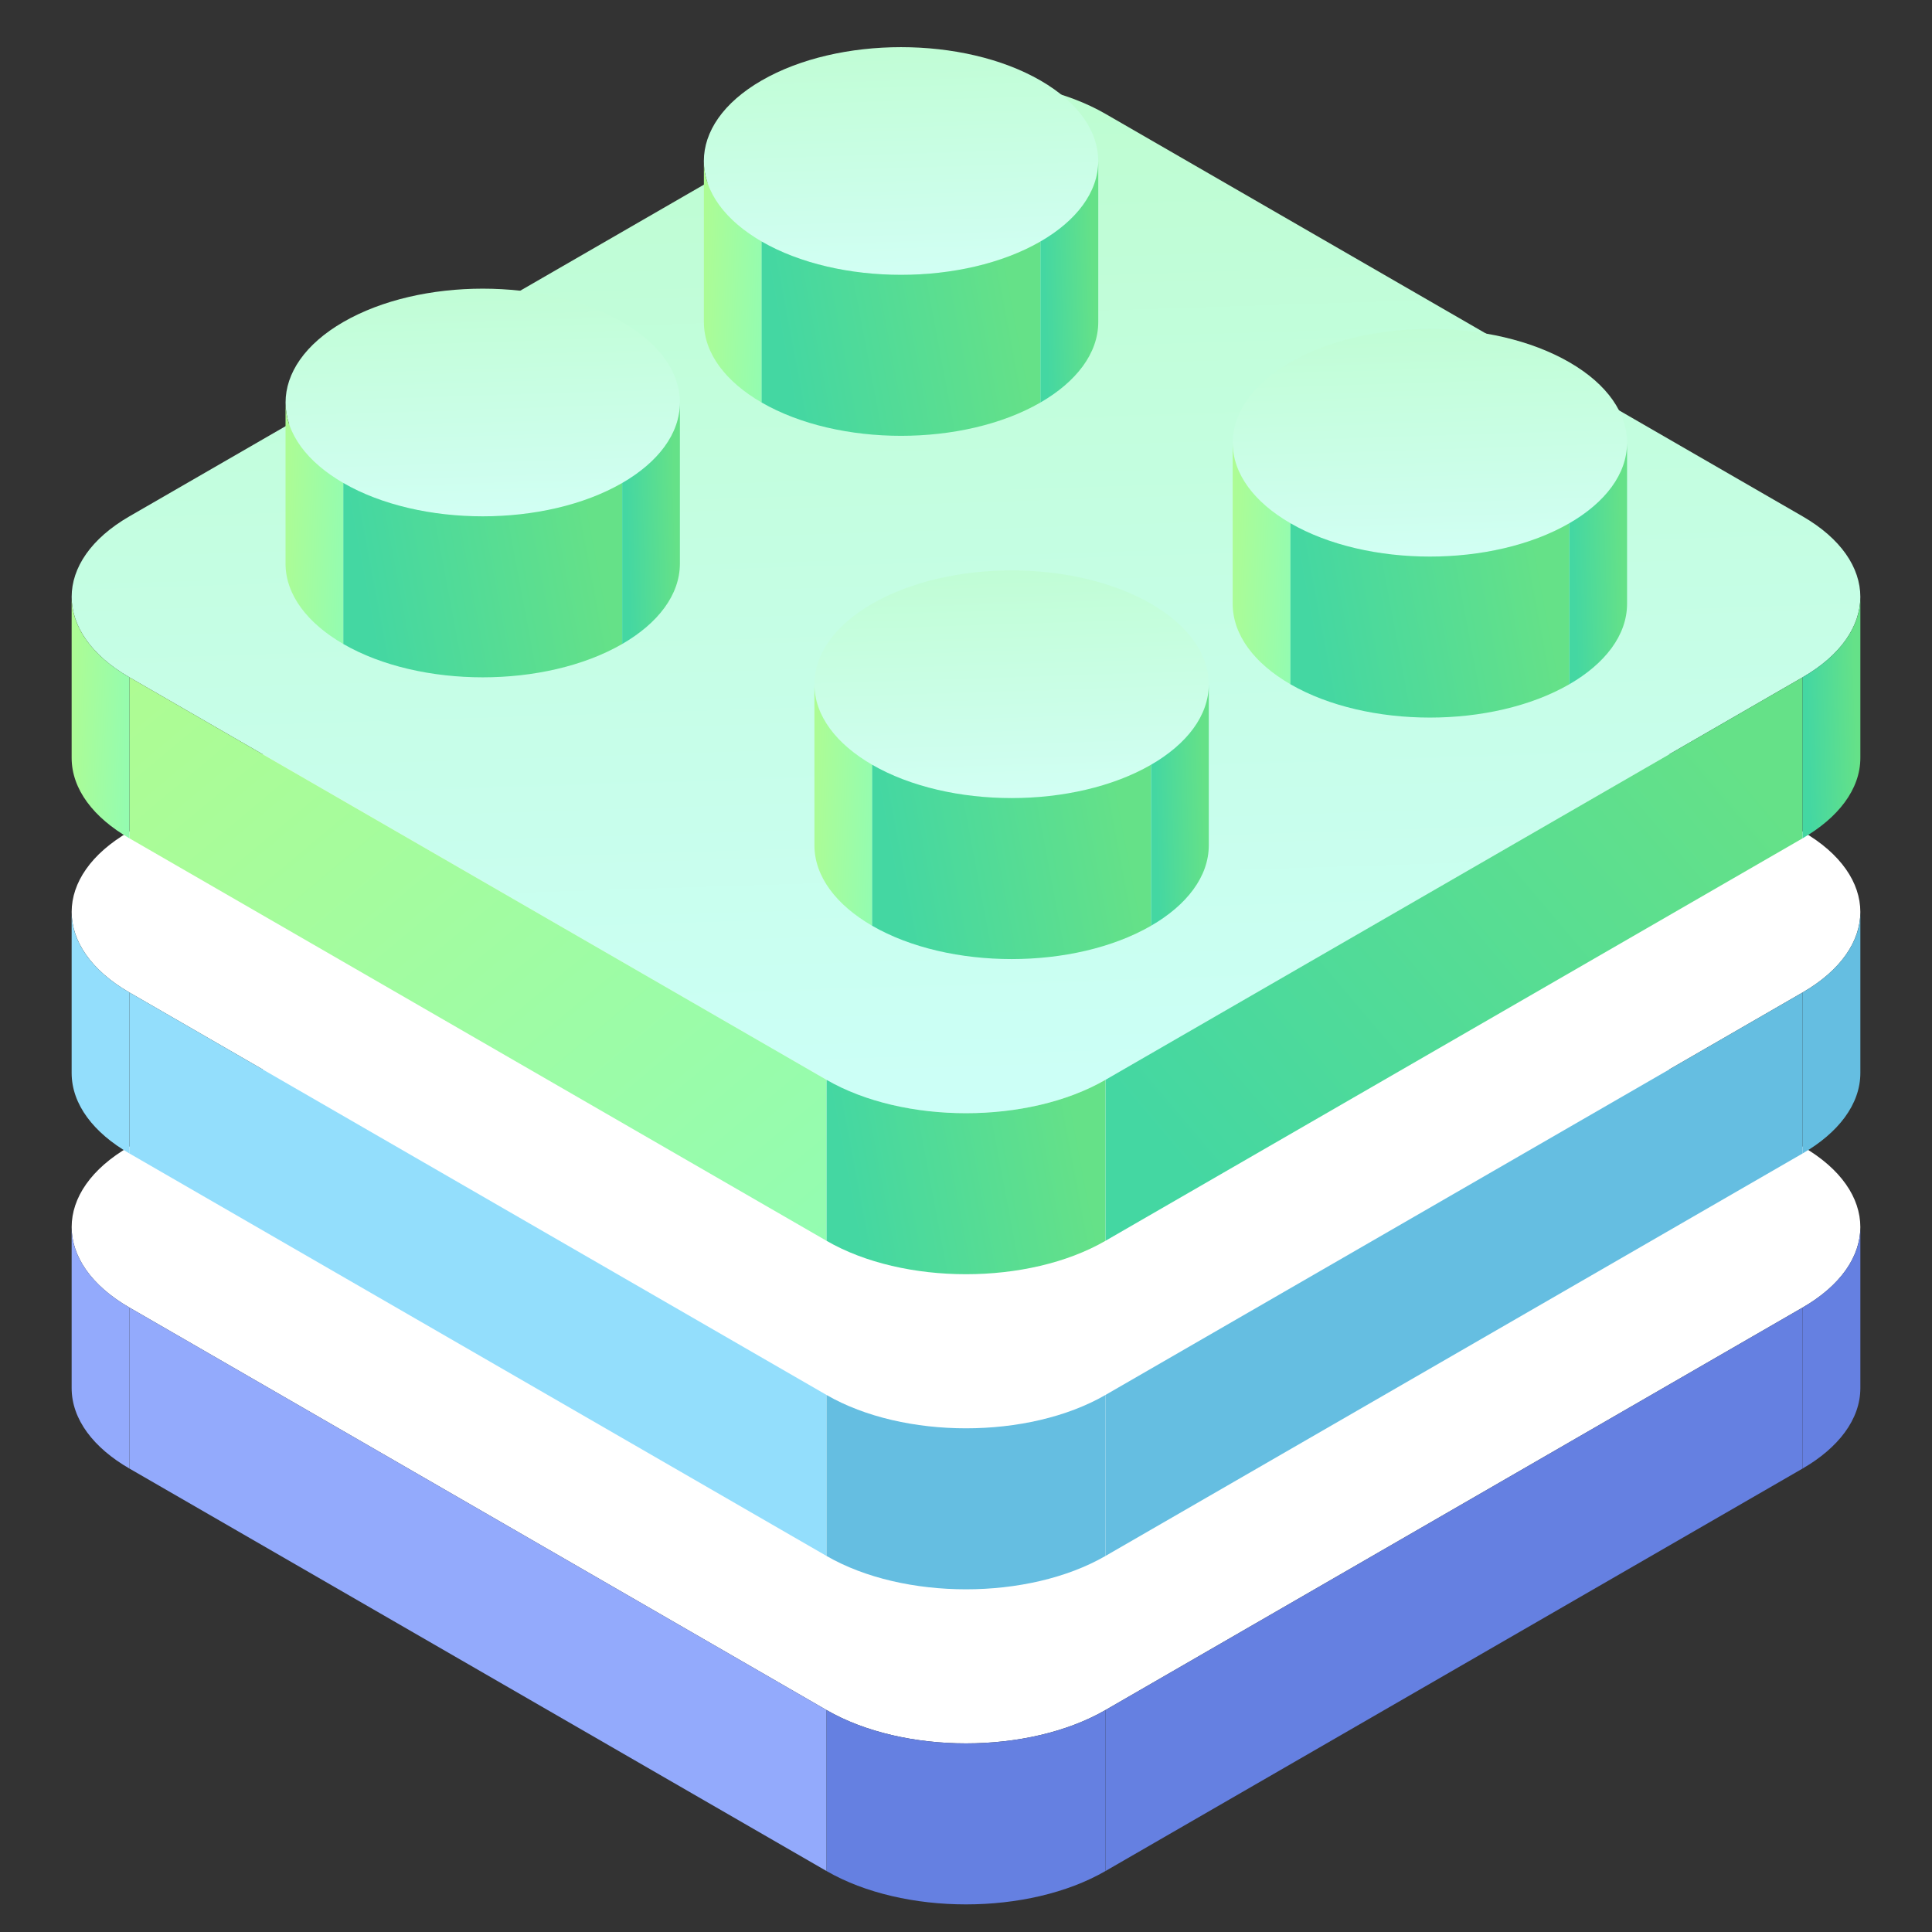 <svg width="24" height="24" viewBox="0 0 24 24" fill="none" xmlns="http://www.w3.org/2000/svg">
<rect x="0" y="0" width="24" height="24" fill="#333333" stroke="none"/>
<path d="M10.268 9.243C11.225 8.691 12.775 8.691 13.732 9.243L22.392 14.243C23.349 14.795 23.349 15.691 22.392 16.243L13.732 21.243C12.775 21.795 11.225 21.795 10.268 21.243L1.608 16.243C0.651 15.691 0.651 14.795 1.608 14.243L10.268 9.243Z" fill="white"/>
<rect width="10" height="2" transform="matrix(0.866 0.5 0 1 1.608 16.243)" fill="#93AAFC"/>
<rect width="10" height="2" transform="matrix(0.866 -0.5 0 1 13.732 21.243)" fill="#6580E1"/>
<path d="M0.89 15.243C0.89 15.633 1.164 15.987 1.608 16.243V18.243C1.164 17.987 0.89 17.633 0.89 17.243V15.243Z" fill="#93AAFC"/>
<path d="M10.268 21.243C11.225 21.795 12.775 21.795 13.732 21.243V23.243C12.775 23.795 11.225 23.795 10.268 23.243V21.243Z" fill="#6580E1"/>
<path d="M23.11 15.243C23.11 15.633 22.835 15.987 22.392 16.243V18.243C22.835 17.987 23.11 17.633 23.11 17.243V15.243Z" fill="#6580E1"/>
<path d="M10.268 5.329C11.225 4.776 12.775 4.776 13.732 5.329L22.392 10.329C23.349 10.881 23.349 11.776 22.392 12.329L13.732 17.329C12.775 17.881 11.225 17.881 10.268 17.329L1.608 12.329C0.651 11.776 0.651 10.881 1.608 10.329L10.268 5.329Z" fill="white"/>
<rect width="10" height="2" transform="matrix(0.866 0.5 0 1 1.608 12.329)" fill="#93DEFC"/>
<rect width="10" height="2" transform="matrix(0.866 -0.5 0 1 13.732 17.329)" fill="#65BEE1"/>
<path d="M0.89 11.329C0.89 11.719 1.164 12.073 1.608 12.329V14.329C1.164 14.073 0.89 13.719 0.89 13.329V11.329Z" fill="#93DEFC"/>
<path d="M10.268 17.329C11.225 17.881 12.775 17.881 13.732 17.329V19.329C12.775 19.881 11.225 19.881 10.268 19.329V17.329Z" fill="#65BEE1"/>
<path d="M23.11 11.329C23.11 11.719 22.835 12.073 22.392 12.329V14.329C22.835 14.073 23.11 13.719 23.11 13.329V11.329Z" fill="#65BEE1"/>
<path d="M10.268 1.414C11.225 0.862 12.775 0.862 13.732 1.414L22.392 6.414C23.349 6.967 23.349 7.862 22.392 8.414L13.732 13.414C12.775 13.967 11.225 13.967 10.268 13.414L1.608 8.414C0.651 7.862 0.651 6.967 1.608 6.414L10.268 1.414Z" fill="url(#paint0_linear_26911_6704)"/>
<rect width="10" height="2" transform="matrix(0.866 0.5 0 1 1.608 8.414)" fill="url(#paint1_linear_26911_6704)"/>
<rect width="10" height="2" transform="matrix(0.866 -0.5 0 1 13.732 13.414)" fill="url(#paint2_linear_26911_6704)"/>
<path d="M0.89 7.414C0.89 7.805 1.164 8.158 1.608 8.414V10.414C1.164 10.158 0.89 9.805 0.89 9.414V7.414Z" fill="url(#paint3_linear_26911_6704)"/>
<path d="M10.268 13.414C11.225 13.967 12.775 13.967 13.732 13.414V15.414C12.775 15.967 11.225 15.967 10.268 15.414V13.414Z" fill="url(#paint4_linear_26911_6704)"/>
<path d="M23.11 7.414C23.11 7.805 22.835 8.158 22.392 8.414V10.414C22.835 10.158 23.11 9.805 23.11 9.414V7.414Z" fill="url(#paint5_linear_26911_6704)"/>
<circle cx="2" cy="2" r="2" transform="matrix(0.866 0.5 -0.866 0.5 12.566 6.5)" fill="url(#paint6_linear_26911_6704)"/>
<path d="M10.117 8.5C10.117 8.891 10.391 9.244 10.834 9.5V11.5C10.391 11.244 10.117 10.89 10.117 10.5V8.5Z" fill="url(#paint7_linear_26911_6704)"/>
<path d="M10.834 9.5C11.791 10.052 13.342 10.052 14.299 9.5V11.5C13.342 12.052 11.791 12.052 10.834 11.5V9.5Z" fill="url(#paint8_linear_26911_6704)"/>
<path d="M15.016 8.5C15.016 8.891 14.742 9.244 14.299 9.5V11.5C14.742 11.244 15.016 10.89 15.016 10.5V8.5Z" fill="url(#paint9_linear_26911_6704)"/>
<circle cx="2" cy="2" r="2" transform="matrix(0.866 0.5 -0.866 0.5 17.763 3.5)" fill="url(#paint10_linear_26911_6704)"/>
<path d="M15.313 5.5C15.313 5.891 15.587 6.244 16.03 6.5V8.5C15.587 8.244 15.313 7.891 15.313 7.5V5.5Z" fill="url(#paint11_linear_26911_6704)"/>
<path d="M16.03 6.5C16.987 7.052 18.538 7.052 19.495 6.5V8.5C18.538 9.052 16.987 9.052 16.03 8.5V6.5Z" fill="url(#paint12_linear_26911_6704)"/>
<path d="M20.212 5.5C20.212 5.891 19.938 6.244 19.495 6.5V8.5C19.938 8.244 20.212 7.891 20.212 7.5V5.5Z" fill="url(#paint13_linear_26911_6704)"/>
<circle cx="2" cy="2" r="2" transform="matrix(0.866 0.5 -0.866 0.5 5.997 3)" fill="url(#paint14_linear_26911_6704)"/>
<path d="M3.547 5C3.547 5.391 3.822 5.744 4.265 6V8C3.822 7.744 3.547 7.391 3.547 7V5Z" fill="url(#paint15_linear_26911_6704)"/>
<path d="M4.265 6C5.221 6.552 6.772 6.552 7.729 6V8C6.772 8.552 5.221 8.552 4.265 8V6Z" fill="url(#paint16_linear_26911_6704)"/>
<path d="M8.446 5C8.446 5.391 8.172 5.744 7.729 6V8C8.172 7.744 8.446 7.391 8.446 7V5Z" fill="url(#paint17_linear_26911_6704)"/>
<circle cx="2" cy="2" r="2" transform="matrix(0.866 0.5 -0.866 0.5 11.193 0)" fill="url(#paint18_linear_26911_6704)"/>
<path d="M8.744 2C8.744 2.391 9.018 2.744 9.461 3V5C9.018 4.744 8.744 4.391 8.744 4V2Z" fill="url(#paint19_linear_26911_6704)"/>
<path d="M9.461 3C10.418 3.552 11.969 3.552 12.925 3V5C11.969 5.552 10.418 5.552 9.461 5V3Z" fill="url(#paint20_linear_26911_6704)"/>
<path d="M13.643 2C13.643 2.391 13.368 2.744 12.925 3V5C13.368 4.744 13.643 4.391 13.643 4V2Z" fill="url(#paint21_linear_26911_6704)"/>
<defs>
<linearGradient id="paint0_linear_26911_6704" x1="11.992" y1="14.413" x2="11.547" y2="0.426" gradientUnits="userSpaceOnUse">
<stop stop-color="#CDFFF9"/>
<stop offset="1" stop-color="#BDFDCF"/>
</linearGradient>
<linearGradient id="paint1_linear_26911_6704" x1="0" y1="0" x2="6.981" y2="5.699" gradientUnits="userSpaceOnUse">
<stop stop-color="#AEFC93"/>
<stop offset="1" stop-color="#93FCB1"/>
</linearGradient>
<linearGradient id="paint2_linear_26911_6704" x1="-3.06308e-06" y1="-0.002" x2="6.07" y2="-3.984" gradientUnits="userSpaceOnUse">
<stop stop-color="#44D7A2"/>
<stop offset="1" stop-color="#65E188"/>
</linearGradient>
<linearGradient id="paint3_linear_26911_6704" x1="0.89" y1="7.414" x2="1.724" y2="7.447" gradientUnits="userSpaceOnUse">
<stop stop-color="#AEFC93"/>
<stop offset="1" stop-color="#93FCB1"/>
</linearGradient>
<linearGradient id="paint4_linear_26911_6704" x1="10.268" y1="13.412" x2="13.173" y2="12.865" gradientUnits="userSpaceOnUse">
<stop stop-color="#44D7A2"/>
<stop offset="1" stop-color="#65E188"/>
</linearGradient>
<linearGradient id="paint5_linear_26911_6704" x1="22.392" y1="7.412" x2="23.015" y2="7.392" gradientUnits="userSpaceOnUse">
<stop stop-color="#44D7A2"/>
<stop offset="1" stop-color="#65E188"/>
</linearGradient>
<linearGradient id="paint6_linear_26911_6704" x1="3.998" y1="4.001" x2="-0.21" y2="0.233" gradientUnits="userSpaceOnUse">
<stop stop-color="#D5FFFA"/>
<stop offset="1" stop-color="#BDFDCF"/>
</linearGradient>
<linearGradient id="paint7_linear_26911_6704" x1="10.117" y1="8.5" x2="10.95" y2="8.533" gradientUnits="userSpaceOnUse">
<stop stop-color="#AEFC93"/>
<stop offset="1" stop-color="#93FCB1"/>
</linearGradient>
<linearGradient id="paint8_linear_26911_6704" x1="10.834" y1="9.498" x2="13.739" y2="8.951" gradientUnits="userSpaceOnUse">
<stop stop-color="#44D7A2"/>
<stop offset="1" stop-color="#65E188"/>
</linearGradient>
<linearGradient id="paint9_linear_26911_6704" x1="14.299" y1="8.497" x2="14.921" y2="8.478" gradientUnits="userSpaceOnUse">
<stop stop-color="#44D7A2"/>
<stop offset="1" stop-color="#65E188"/>
</linearGradient>
<linearGradient id="paint10_linear_26911_6704" x1="3.998" y1="4.001" x2="-0.21" y2="0.233" gradientUnits="userSpaceOnUse">
<stop stop-color="#D5FFFA"/>
<stop offset="1" stop-color="#BDFDCF"/>
</linearGradient>
<linearGradient id="paint11_linear_26911_6704" x1="15.313" y1="5.5" x2="16.146" y2="5.533" gradientUnits="userSpaceOnUse">
<stop stop-color="#AEFC93"/>
<stop offset="1" stop-color="#93FCB1"/>
</linearGradient>
<linearGradient id="paint12_linear_26911_6704" x1="16.03" y1="6.498" x2="18.935" y2="5.951" gradientUnits="userSpaceOnUse">
<stop stop-color="#44D7A2"/>
<stop offset="1" stop-color="#65E188"/>
</linearGradient>
<linearGradient id="paint13_linear_26911_6704" x1="19.495" y1="5.497" x2="20.117" y2="5.478" gradientUnits="userSpaceOnUse">
<stop stop-color="#44D7A2"/>
<stop offset="1" stop-color="#65E188"/>
</linearGradient>
<linearGradient id="paint14_linear_26911_6704" x1="3.998" y1="4.001" x2="-0.21" y2="0.233" gradientUnits="userSpaceOnUse">
<stop stop-color="#D5FFFA"/>
<stop offset="1" stop-color="#BDFDCF"/>
</linearGradient>
<linearGradient id="paint15_linear_26911_6704" x1="3.547" y1="5" x2="4.381" y2="5.033" gradientUnits="userSpaceOnUse">
<stop stop-color="#AEFC93"/>
<stop offset="1" stop-color="#93FCB1"/>
</linearGradient>
<linearGradient id="paint16_linear_26911_6704" x1="4.265" y1="5.998" x2="7.17" y2="5.451" gradientUnits="userSpaceOnUse">
<stop stop-color="#44D7A2"/>
<stop offset="1" stop-color="#65E188"/>
</linearGradient>
<linearGradient id="paint17_linear_26911_6704" x1="7.729" y1="4.997" x2="8.351" y2="4.978" gradientUnits="userSpaceOnUse">
<stop stop-color="#44D7A2"/>
<stop offset="1" stop-color="#65E188"/>
</linearGradient>
<linearGradient id="paint18_linear_26911_6704" x1="3.998" y1="4.001" x2="-0.21" y2="0.233" gradientUnits="userSpaceOnUse">
<stop stop-color="#D5FFFA"/>
<stop offset="1" stop-color="#BDFDCF"/>
</linearGradient>
<linearGradient id="paint19_linear_26911_6704" x1="8.744" y1="2" x2="9.577" y2="2.033" gradientUnits="userSpaceOnUse">
<stop stop-color="#AEFC93"/>
<stop offset="1" stop-color="#93FCB1"/>
</linearGradient>
<linearGradient id="paint20_linear_26911_6704" x1="9.461" y1="2.998" x2="12.366" y2="2.451" gradientUnits="userSpaceOnUse">
<stop stop-color="#44D7A2"/>
<stop offset="1" stop-color="#65E188"/>
</linearGradient>
<linearGradient id="paint21_linear_26911_6704" x1="12.925" y1="1.997" x2="13.547" y2="1.978" gradientUnits="userSpaceOnUse">
<stop stop-color="#44D7A2"/>
<stop offset="1" stop-color="#65E188"/>
</linearGradient>
</defs>
</svg>
